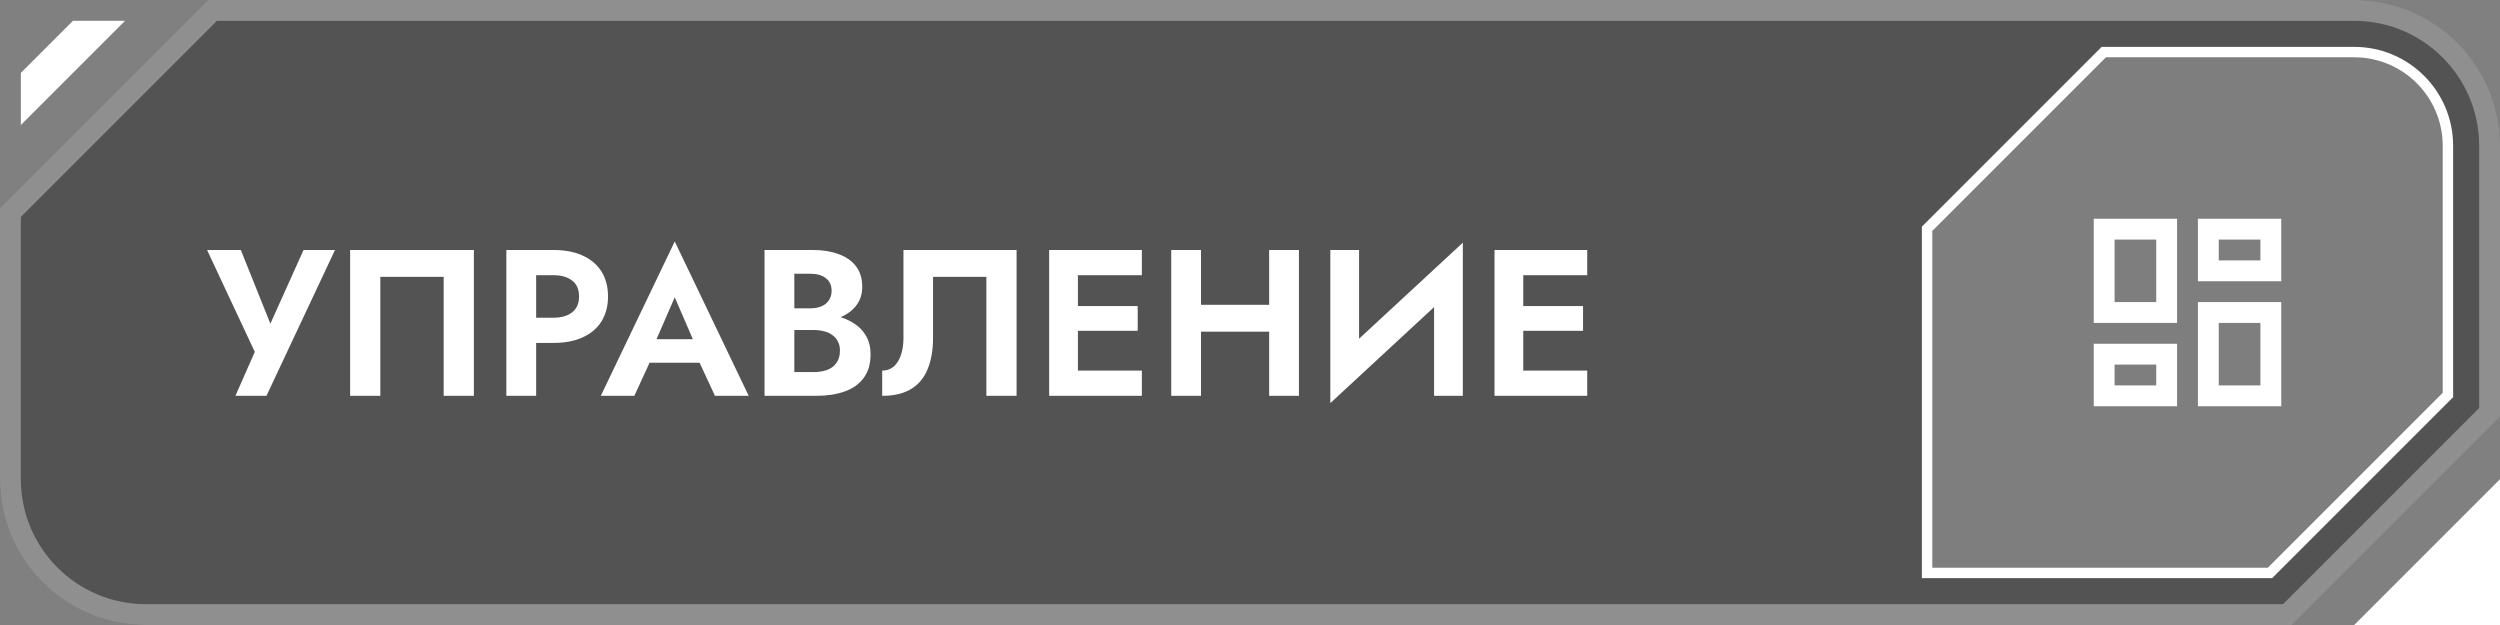 <svg width="240" height="60" viewBox="0 0 240 60" fill="none" xmlns="http://www.w3.org/2000/svg">
<rect x="0" y="0" width="240" height="60" fill="#808080" stroke="none"/>
<path d="M20 0H226C233.732 0 240 6.268 240 14V40L220 60H14C6.268 60 0 53.732 0 46V20L20 0Z" fill="black" fill-opacity="0.35"/>
<path d="M1 20.414L20.414 1H226C233.18 1 239 6.82 239 14V39.586L219.586 59H14C6.82 59 1 53.18 1 46V20.414Z" stroke="white" stroke-opacity="0.35" stroke-width="2"/>
<path d="M240.001 46L240.001 60H226L240.001 46Z" fill="white"/>
<path d="M2 7V12L12 2H7L2 7Z" fill="white"/>
<path d="M201.964 5H226C230.971 5 235 9.029 235 14V37.92L217.92 55H185V21.964L201.964 5Z" fill="white" fill-opacity="0.25"/>
<path d="M201.964 5H226C230.971 5 235 9.029 235 14V37.92L217.92 55H185V21.964L201.964 5Z" stroke="white"/>
<g clip-path="url(#clip0_1858_18310)">
<path d="M211 39V29H219V39H211ZM201 31V21H209V31H201ZM207 29V23H203V29H207ZM201 39V33H209V39H201ZM203 37H207V35H203V37ZM213 37H217V31H213V37ZM211 21H219V27H211V21ZM213 23V25H217V23H213Z" fill="white"/>
</g>
<path d="M32.16 24L25.58 38H22.6L24.46 33.78L19.88 24H23.12L26.6 32.68L25.26 32.62L29.14 24H32.16ZM42.592 26.58H36.512V38H33.612V24H45.492V38H42.592V26.58ZM48.61 24H51.47V38H48.61V24ZM50.35 26.42V24H53.13C54.236 24 55.176 24.18 55.95 24.54C56.736 24.9 57.337 25.413 57.75 26.08C58.163 26.747 58.37 27.54 58.37 28.46C58.37 29.367 58.163 30.16 57.75 30.84C57.337 31.507 56.736 32.02 55.95 32.38C55.176 32.74 54.236 32.92 53.13 32.92H50.35V30.5H53.13C53.89 30.5 54.49 30.327 54.93 29.98C55.37 29.633 55.59 29.127 55.59 28.46C55.59 27.78 55.37 27.273 54.93 26.94C54.49 26.593 53.89 26.42 53.13 26.42H50.35ZM61.116 34.82L61.456 32.56H68.176L68.516 34.82H61.116ZM64.776 28.54L62.676 33.36L62.736 34L60.896 38H57.676L64.776 23.18L71.876 38H68.636L66.836 34.12L66.876 33.4L64.776 28.54ZM75.535 30.9V29.6H77.795C78.208 29.6 78.568 29.533 78.875 29.4C79.182 29.267 79.415 29.073 79.575 28.82C79.748 28.567 79.835 28.267 79.835 27.92C79.835 27.387 79.648 26.98 79.275 26.7C78.915 26.42 78.422 26.28 77.795 26.28H76.255V35.72H78.095C78.575 35.72 79.008 35.653 79.395 35.52C79.782 35.373 80.082 35.147 80.295 34.84C80.522 34.533 80.635 34.14 80.635 33.66C80.635 33.313 80.568 33.02 80.435 32.78C80.315 32.527 80.135 32.32 79.895 32.16C79.668 31.987 79.402 31.867 79.095 31.8C78.788 31.72 78.455 31.68 78.095 31.68H75.535V30.12H78.355C79.035 30.12 79.682 30.193 80.295 30.34C80.922 30.487 81.482 30.72 81.975 31.04C82.468 31.347 82.855 31.747 83.135 32.24C83.428 32.733 83.575 33.327 83.575 34.02C83.575 34.94 83.355 35.693 82.915 36.28C82.488 36.867 81.882 37.3 81.095 37.58C80.308 37.86 79.395 38 78.355 38H73.395V24H78.055C78.988 24 79.808 24.133 80.515 24.4C81.222 24.653 81.775 25.04 82.175 25.56C82.575 26.08 82.775 26.74 82.775 27.54C82.775 28.247 82.575 28.853 82.175 29.36C81.775 29.867 81.222 30.253 80.515 30.52C79.808 30.773 78.988 30.9 78.055 30.9H75.535ZM97.592 24V38H94.692V26.58H89.572V32.42C89.572 33.593 89.399 34.6 89.052 35.44C88.719 36.267 88.192 36.9 87.472 37.34C86.752 37.78 85.826 38 84.692 38V35.58C85.012 35.58 85.299 35.507 85.552 35.36C85.805 35.213 86.019 35 86.192 34.72C86.365 34.44 86.499 34.107 86.592 33.72C86.686 33.333 86.732 32.907 86.732 32.44V24H97.592ZM102.559 38V35.58H109.619V38H102.559ZM102.559 26.42V24H109.619V26.42H102.559ZM102.559 31.76V29.38H109.219V31.76H102.559ZM100.719 24H103.479V38H100.719V24ZM113.378 31.84V29.26H123.658V31.84H113.378ZM121.838 24H124.698V38H121.838V24ZM112.438 24H115.298V38H112.438V24ZM140.331 27.02L127.711 38.7L127.811 34.98L140.431 23.3L140.331 27.02ZM130.471 24V35.72L127.711 38.7V24H130.471ZM140.431 23.3V38H137.671V26.36L140.431 23.3ZM145.313 38V35.58H152.373V38H145.313ZM145.313 26.42V24H152.373V26.42H145.313ZM145.313 31.76V29.38H151.973V31.76H145.313ZM143.473 24H146.233V38H143.473V24Z" fill="white"/>
<defs>
<clipPath id="clip0_1858_18310">
<rect width="24" height="24" fill="white" transform="translate(198 18)"/>
</clipPath>
</defs>
</svg>
